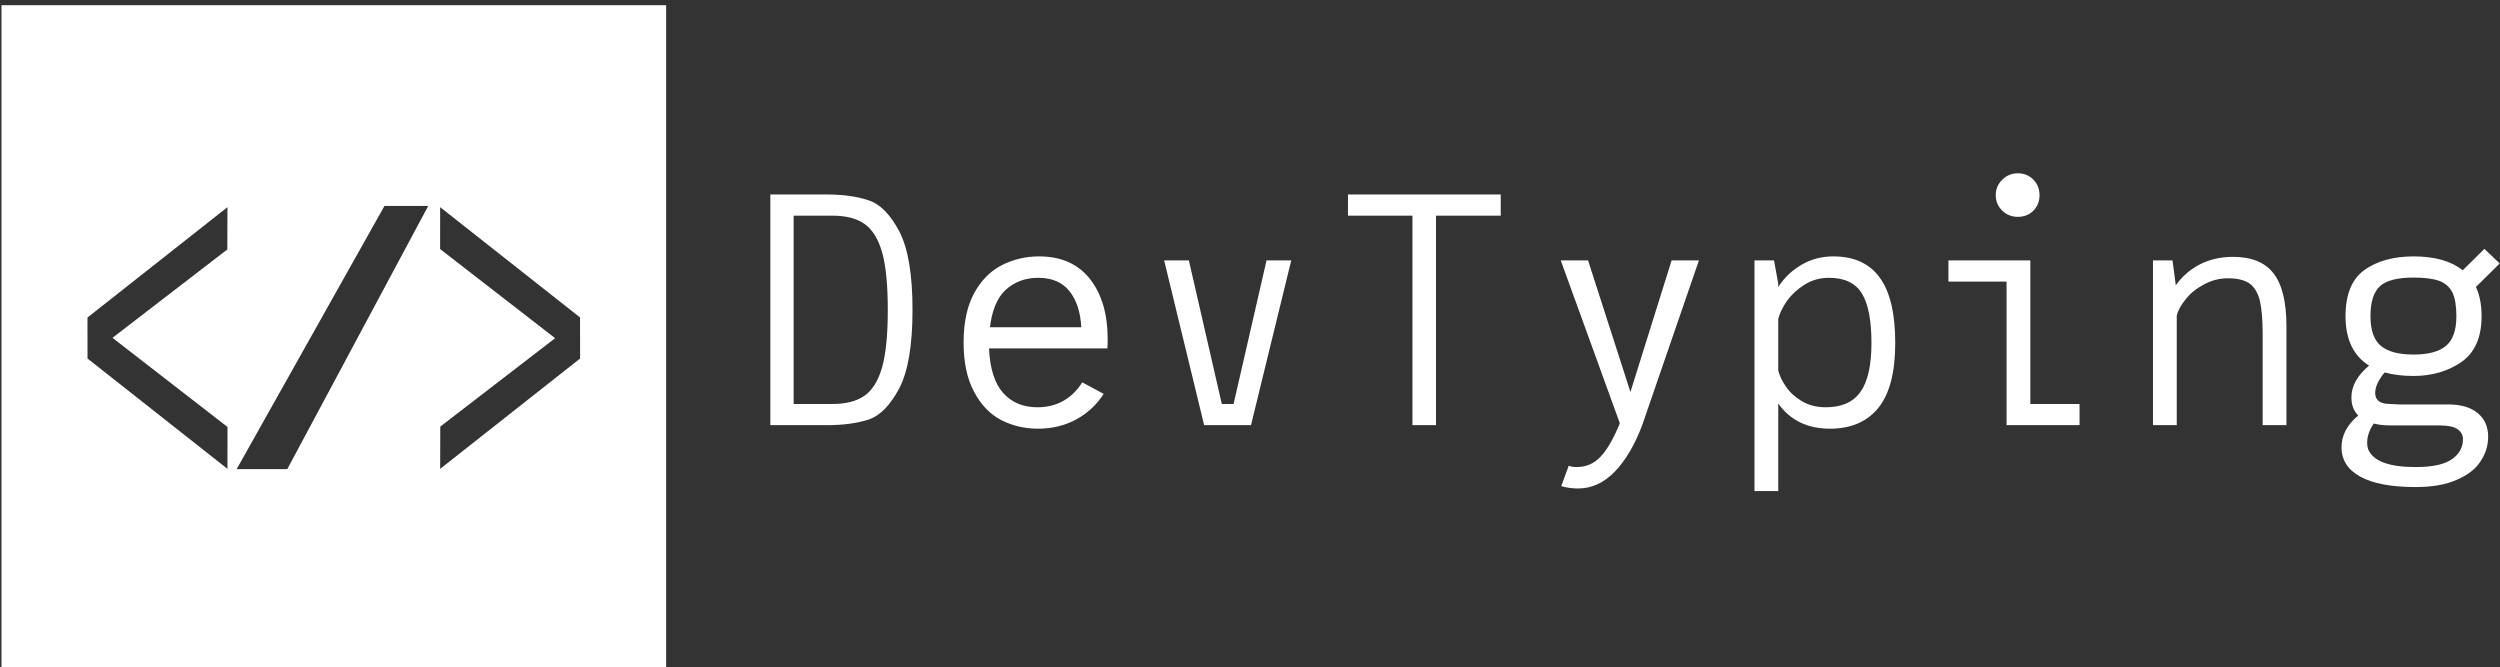 <svg data-v-423bf9ae="" xmlns="http://www.w3.org/2000/svg" viewBox="0 0 472 126" class="iconLeft"><rect x="0" y="0" width="472" height="126" fill="#333333" stroke="none"/><!----><!----><!----><g data-v-423bf9ae="" id="e846f304-c04e-4c50-9054-6b8f3b74449c" fill="white" transform="matrix(4.444,0,0,4.444,138.331,18.054)"><path d="M4.00 4.20L4.00 4.20Q5.04 4.20 5.78 4.45L5.78 4.45L5.78 4.45Q6.51 4.69 7.08 5.77L7.08 5.77L7.08 5.77Q7.64 6.85 7.64 9.10L7.64 9.10L7.64 9.10Q7.64 11.35 7.08 12.43L7.08 12.43L7.08 12.43Q6.51 13.51 5.78 13.76L5.78 13.76L5.78 13.76Q5.04 14 4.00 14L4.00 14L1.60 14L1.60 4.20L4.00 4.20ZM4.24 13.10L4.24 13.10Q5.10 13.10 5.60 12.75L5.60 12.75L5.60 12.75Q6.10 12.40 6.35 11.54L6.35 11.54L6.35 11.54Q6.59 10.67 6.59 9.10L6.59 9.10L6.59 9.10Q6.59 7.53 6.35 6.66L6.35 6.66L6.35 6.66Q6.10 5.80 5.60 5.45L5.60 5.45L5.60 5.45Q5.10 5.10 4.24 5.10L4.24 5.10L2.59 5.10L2.59 13.10L4.24 13.10ZM13.02 6.83L13.02 6.83Q14.42 6.83 15.18 7.79L15.18 7.79L15.18 7.79Q15.93 8.75 15.93 10.33L15.93 10.33L15.93 10.33Q15.93 10.60 15.92 10.74L15.92 10.74L10.89 10.74L10.89 10.74Q10.95 12.03 11.49 12.63L11.49 12.63L11.49 12.63Q12.03 13.24 12.95 13.24L12.95 13.24L12.95 13.24Q13.59 13.24 14.08 12.95L14.08 12.95L14.08 12.95Q14.56 12.66 14.85 12.18L14.85 12.18L15.76 12.67L15.76 12.67Q15.34 13.34 14.61 13.75L14.61 13.75L14.61 13.75Q13.87 14.15 12.98 14.15L12.98 14.15L12.98 14.15Q12.12 14.15 11.40 13.78L11.40 13.78L11.40 13.78Q10.68 13.40 10.25 12.57L10.25 12.57L10.25 12.57Q9.81 11.75 9.81 10.49L9.81 10.49L9.81 10.49Q9.81 9.21 10.26 8.39L10.26 8.39L10.26 8.39Q10.71 7.57 11.44 7.20L11.44 7.20L11.44 7.20Q12.17 6.83 13.02 6.83L13.02 6.83ZM10.93 9.84L14.81 9.84L14.81 9.84Q14.76 8.88 14.31 8.31L14.31 8.31L14.31 8.31Q13.86 7.74 12.98 7.74L12.98 7.74L12.98 7.74Q12.17 7.74 11.61 8.24L11.61 8.24L11.61 8.24Q11.06 8.74 10.93 9.84L10.93 9.84ZM22.68 7L23.73 7L22.02 14L20.03 14L18.33 7L19.38 7L20.78 13.10L21.28 13.10L22.68 7ZM32.63 4.20L32.63 5.10L29.88 5.10L29.88 14L28.88 14L28.88 5.10L26.14 5.10L26.14 4.20L32.63 4.20ZM39.89 7L41.05 7L38.64 14L38.64 14Q38.16 15.27 37.47 15.98L37.47 15.98L37.47 15.98Q36.78 16.69 35.92 16.69L35.92 16.69L35.92 16.69Q35.53 16.69 35.20 16.59L35.20 16.59L35.52 15.72L35.52 15.72Q35.55 15.74 35.64 15.76L35.64 15.76L35.64 15.76Q35.73 15.78 35.85 15.78L35.85 15.78L35.85 15.78Q36.47 15.78 36.88 15.33L36.88 15.33L36.88 15.33Q37.30 14.88 37.69 13.92L37.69 13.92L35.18 7L36.34 7L38.14 12.59L39.89 7ZM46.76 6.83L46.76 6.83Q48.08 6.83 48.73 7.73L48.73 7.73L48.73 7.73Q49.39 8.62 49.39 10.51L49.39 10.51L49.39 10.51Q49.39 12.38 48.67 13.27L48.67 13.27L48.67 13.27Q47.95 14.15 46.62 14.15L46.62 14.15L46.62 14.15Q45.18 14.15 44.42 13.08L44.42 13.08L44.42 16.80L43.41 16.80L43.41 7L44.24 7L44.42 7.99L44.42 8.13L44.42 8.13Q44.81 7.53 45.42 7.18L45.42 7.18L45.42 7.18Q46.02 6.83 46.76 6.83L46.76 6.83ZM46.44 13.24L46.44 13.24Q47.45 13.24 47.91 12.59L47.91 12.59L47.91 12.59Q48.38 11.93 48.38 10.51L48.38 10.51L48.38 10.51Q48.38 9.06 47.97 8.40L47.97 8.40L47.97 8.40Q47.56 7.74 46.58 7.74L46.58 7.74L46.58 7.74Q46.00 7.74 45.54 8.03L45.54 8.03L45.54 8.03Q45.08 8.32 44.79 8.72L44.79 8.72L44.79 8.72Q44.51 9.13 44.42 9.49L44.42 9.49L44.42 11.68L44.42 11.68Q44.51 12.03 44.76 12.38L44.76 12.38L44.76 12.38Q45.01 12.74 45.44 12.99L45.44 12.99L45.44 12.99Q45.86 13.24 46.44 13.24L46.44 13.24ZM54.60 5.15L54.60 5.15Q54.21 5.15 53.94 4.89L53.94 4.89L53.94 4.89Q53.66 4.62 53.66 4.23L53.66 4.23L53.66 4.23Q53.66 3.84 53.94 3.57L53.94 3.57L53.94 3.57Q54.21 3.30 54.60 3.30L54.60 3.30L54.60 3.30Q54.99 3.30 55.26 3.57L55.26 3.57L55.26 3.57Q55.52 3.84 55.52 4.23L55.52 4.23L55.52 4.23Q55.52 4.62 55.26 4.89L55.26 4.89L55.26 4.89Q54.99 5.15 54.60 5.15L54.60 5.15ZM55.13 13.10L57.22 13.10L57.22 14L54.12 14L54.12 7.90L51.65 7.90L51.65 7L55.13 7L55.13 13.10ZM63.74 6.85L63.74 6.85Q64.92 6.85 65.46 7.55L65.46 7.55L65.46 7.55Q66.01 8.25 66.01 9.80L66.01 9.80L66.01 14L65.00 14L65.00 10.14L65.00 10.14Q65.00 9.21 64.88 8.71L64.88 8.71L64.88 8.71Q64.75 8.20 64.44 7.98L64.44 7.98L64.44 7.98Q64.12 7.76 63.52 7.76L63.52 7.76L63.52 7.76Q62.99 7.76 62.51 8.02L62.51 8.02L62.51 8.02Q62.03 8.27 61.73 8.65L61.73 8.65L61.73 8.65Q61.42 9.03 61.35 9.35L61.35 9.35L61.35 14L60.34 14L60.34 9.17L60.34 7L61.17 7L61.31 8.06L61.31 8.06Q61.70 7.50 62.33 7.17L62.33 7.17L62.33 7.17Q62.96 6.85 63.74 6.85L63.74 6.85ZM72.87 13.12L72.87 13.12Q73.70 13.12 74.14 13.49L74.14 13.49L74.14 13.49Q74.58 13.86 74.58 14.49L74.58 14.49L74.58 14.49Q74.58 15.05 74.26 15.53L74.26 15.53L74.26 15.53Q73.95 16.02 73.25 16.32L73.25 16.32L73.25 16.32Q72.56 16.63 71.50 16.63L71.50 16.63L71.50 16.63Q69.96 16.63 69.15 16.19L69.15 16.19L69.15 16.19Q68.35 15.75 68.35 14.94L68.35 14.94L68.35 14.94Q68.35 14.18 69.06 13.59L69.06 13.59L69.06 13.59Q68.77 13.30 68.77 12.82L68.77 12.82L68.77 12.82Q68.77 12.10 69.52 11.47L69.52 11.47L69.52 11.47Q68.52 10.84 68.52 9.37L68.52 9.37L68.52 9.37Q68.52 7.99 69.32 7.41L69.32 7.41L69.32 7.41Q70.13 6.83 71.41 6.83L71.41 6.83L71.41 6.83Q72.76 6.83 73.50 7.42L73.50 7.42L74.42 6.51L75.07 7.13L74.06 8.13L74.06 8.13Q74.30 8.64 74.30 9.37L74.30 9.37L74.30 9.37Q74.30 10.72 73.44 11.32L73.44 11.32L73.44 11.32Q72.58 11.91 71.41 11.91L71.41 11.91L71.41 11.91Q70.73 11.91 70.18 11.76L70.18 11.76L70.18 11.76Q69.78 12.25 69.78 12.63L69.78 12.63L69.78 12.63Q69.78 13.10 70.41 13.10L70.41 13.10L70.80 13.12L72.86 13.12L72.87 13.12ZM71.41 7.73L71.41 7.73Q70.39 7.73 69.99 8.09L69.99 8.09L69.99 8.09Q69.58 8.46 69.58 9.37L69.58 9.37L69.58 9.37Q69.58 10.26 70.02 10.63L70.02 10.63L70.02 10.63Q70.46 11.00 71.41 11.00L71.41 11.00L71.41 11.00Q72.35 11.00 72.79 10.63L72.79 10.63L72.79 10.63Q73.23 10.26 73.23 9.37L73.23 9.37L73.23 9.37Q73.23 8.71 73.06 8.36L73.06 8.36L73.06 8.36Q72.88 8.01 72.50 7.87L72.50 7.87L72.50 7.87Q72.11 7.73 71.41 7.73L71.41 7.73ZM73.51 14.60L73.51 14.60Q73.51 14.34 73.29 14.18L73.29 14.18L73.29 14.18Q73.07 14.01 72.48 14.01L72.48 14.01L70.41 14.01L70.41 14.01Q70.01 14.01 69.72 13.93L69.72 13.93L69.72 13.93Q69.44 14.34 69.44 14.74L69.44 14.74L69.44 14.74Q69.44 14.90 69.48 15.02L69.48 15.02L69.48 15.02Q69.79 15.78 71.50 15.78L71.50 15.78L71.50 15.78Q72.58 15.78 73.05 15.44L73.05 15.44L73.05 15.44Q73.51 15.11 73.51 14.60L73.51 14.60Z"></path></g><!----><g data-v-423bf9ae="" id="8a306fe7-e3bb-472c-b923-680f2bc925f3" transform="matrix(1.181,0,0,1.181,0.279,3.694)" stroke="none" fill="white"><path d="M61.226 29.796h6.995L45.688 71.87h-8.092M70.12 36.685l.009-6.694 22.37 17.634c-.032 2.082.032 4.482 0 6.564L70.13 71.824l.018-6.755 18.361-14.133zM36.134 65.129l-.009 6.695-22.37-17.635c.032-2.082-.032-4.482 0-6.564l22.37-17.634-.018 6.755-18.361 14.132zm70.12 38.831V-2.293H0V103.96z"></path></g><!----></svg>
